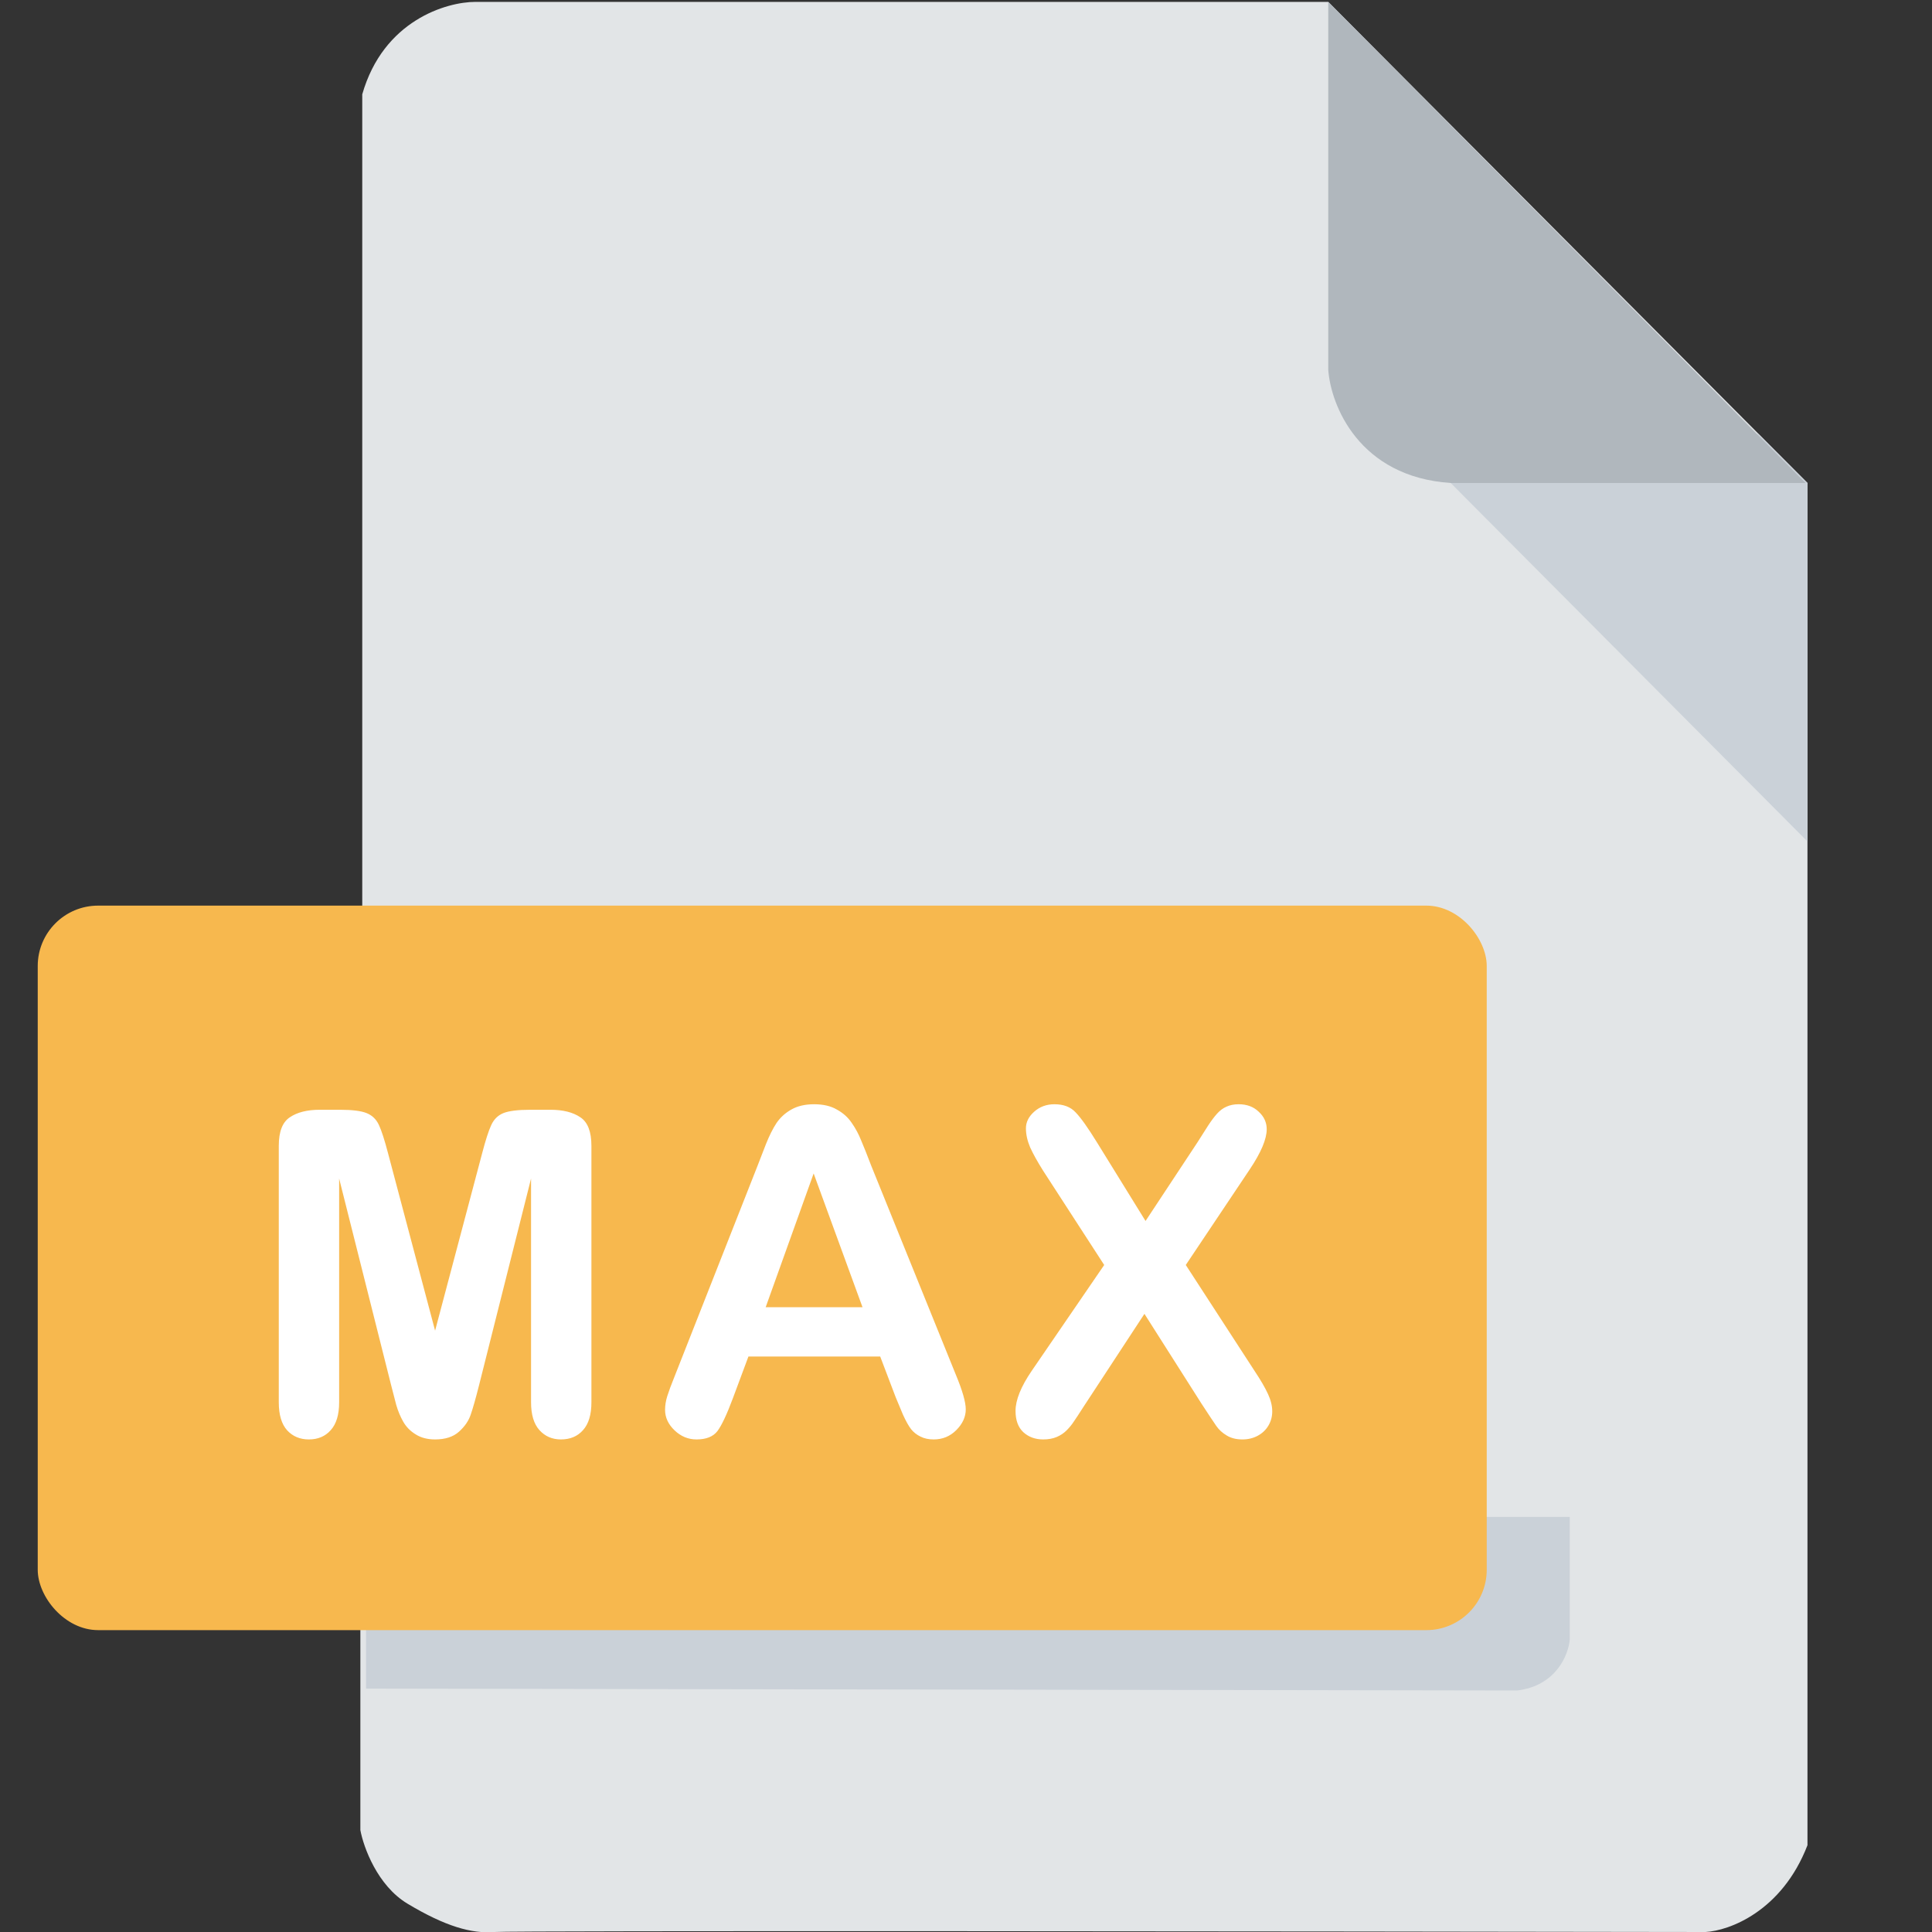 <svg width="512" height="512" viewBox="0 0 512 512" fill="none" xmlns="http://www.w3.org/2000/svg">
<rect x="0" y="0" width="512" height="512" fill="#333333" stroke="none"/>
<g clip-path="url(#clip0)">
<path d="M95.5 485V433L96 239.5V25C101.6 5.4 118.333 0.5 126 0.5H352L479 128V330V489C472.2 506.6 458.167 511.667 452 512C347 511.833 135.8 511.6 131 512C125 512.5 118 510.5 108 504.5C100 499.7 96.333 489.5 95.5 485Z" fill="#E2E5E7"/>
<path d="M479 223V128L466 115H450.5L373.5 117L479 223Z" fill="#CAD1D8"/>
<path d="M352 98V0.5L478.5 128H384.5C360.1 126.4 352.667 107.333 352 98Z" fill="#B0B7BD"/>
<path d="M97 402V447.5L402 448C412.4 446.8 415.667 438.5 416 434.5V402H97Z" fill="#CAD1D8"/>
<rect x="10" y="240" width="384" height="192" rx="16" fill="#F7B84E"/>
<path d="M103.645 367.051L89.876 312.324V371.621C89.876 374.902 89.134 377.363 87.649 379.004C86.204 380.645 84.27 381.465 81.848 381.465C79.505 381.465 77.591 380.664 76.106 379.062C74.622 377.422 73.88 374.941 73.88 371.621V303.652C73.88 299.902 74.856 297.383 76.809 296.094C78.763 294.766 81.399 294.102 84.719 294.102H90.11C93.352 294.102 95.696 294.395 97.141 294.98C98.626 295.566 99.719 296.621 100.423 298.145C101.126 299.668 101.927 302.148 102.825 305.586L115.305 352.637L127.786 305.586C128.684 302.148 129.485 299.668 130.188 298.145C130.891 296.621 131.966 295.566 133.411 294.98C134.895 294.395 137.259 294.102 140.501 294.102H145.891C149.212 294.102 151.848 294.766 153.802 296.094C155.755 297.383 156.731 299.902 156.731 303.652V371.621C156.731 374.902 155.989 377.363 154.505 379.004C153.059 380.645 151.106 381.465 148.645 381.465C146.341 381.465 144.446 380.645 142.962 379.004C141.477 377.363 140.735 374.902 140.735 371.621V312.324L126.966 367.051C126.067 370.605 125.325 373.223 124.739 374.902C124.192 376.543 123.157 378.047 121.634 379.414C120.11 380.781 118.001 381.465 115.305 381.465C113.274 381.465 111.555 381.016 110.149 380.117C108.743 379.258 107.649 378.145 106.868 376.777C106.087 375.41 105.462 373.906 104.993 372.266C104.563 370.586 104.114 368.848 103.645 367.051ZM237.363 370.273L233.262 359.492H198.34L194.238 370.508C192.637 374.805 191.27 377.715 190.137 379.238C189.004 380.723 187.148 381.465 184.57 381.465C182.383 381.465 180.449 380.664 178.77 379.062C177.09 377.461 176.25 375.645 176.25 373.613C176.25 372.441 176.445 371.23 176.836 369.98C177.227 368.73 177.871 366.992 178.77 364.766L200.742 308.984C201.367 307.383 202.109 305.469 202.969 303.242C203.867 300.977 204.805 299.102 205.781 297.617C206.797 296.133 208.105 294.941 209.707 294.043C211.348 293.105 213.359 292.637 215.742 292.637C218.164 292.637 220.176 293.105 221.777 294.043C223.418 294.941 224.727 296.113 225.703 297.559C226.719 299.004 227.559 300.566 228.223 302.246C228.926 303.887 229.805 306.094 230.859 308.867L253.301 364.297C255.059 368.516 255.938 371.582 255.938 373.496C255.938 375.488 255.098 377.324 253.418 379.004C251.777 380.645 249.785 381.465 247.441 381.465C246.074 381.465 244.902 381.211 243.926 380.703C242.949 380.234 242.129 379.59 241.465 378.77C240.801 377.91 240.078 376.621 239.297 374.902C238.555 373.145 237.91 371.602 237.363 370.273ZM202.91 346.426H228.574L215.625 310.977L202.91 346.426ZM273.405 363.301L292.624 335.234L276.452 310.273C274.929 307.852 273.777 305.781 272.995 304.062C272.253 302.305 271.882 300.625 271.882 299.023C271.882 297.383 272.605 295.918 274.05 294.629C275.534 293.301 277.331 292.637 279.441 292.637C281.863 292.637 283.738 293.359 285.066 294.805C286.433 296.211 288.308 298.848 290.691 302.715L303.581 323.574L317.351 302.715C318.484 300.957 319.441 299.453 320.222 298.203C321.042 296.953 321.823 295.918 322.566 295.098C323.308 294.277 324.128 293.672 325.027 293.281C325.964 292.852 327.038 292.637 328.249 292.637C330.437 292.637 332.214 293.301 333.581 294.629C334.988 295.918 335.691 297.461 335.691 299.258C335.691 301.875 334.187 305.43 331.179 309.922L314.245 335.234L332.468 363.301C334.109 365.762 335.3 367.812 336.042 369.453C336.784 371.055 337.155 372.578 337.155 374.023C337.155 375.391 336.823 376.641 336.159 377.773C335.495 378.906 334.558 379.805 333.347 380.469C332.136 381.133 330.769 381.465 329.245 381.465C327.605 381.465 326.218 381.113 325.085 380.41C323.952 379.746 323.034 378.906 322.331 377.891C321.628 376.875 320.32 374.902 318.405 371.973L303.288 348.184L287.234 372.676C285.984 374.629 285.085 375.996 284.538 376.777C284.03 377.559 283.405 378.32 282.663 379.062C281.921 379.805 281.042 380.391 280.027 380.82C279.011 381.25 277.82 381.465 276.452 381.465C274.343 381.465 272.585 380.82 271.179 379.531C269.812 378.242 269.128 376.367 269.128 373.906C269.128 371.016 270.554 367.48 273.405 363.301Z" fill="white"/>
</g>
<defs>
<clipPath id="clip0">
<rect width="512" height="512" fill="white"/>
</clipPath>
</defs>
</svg>
